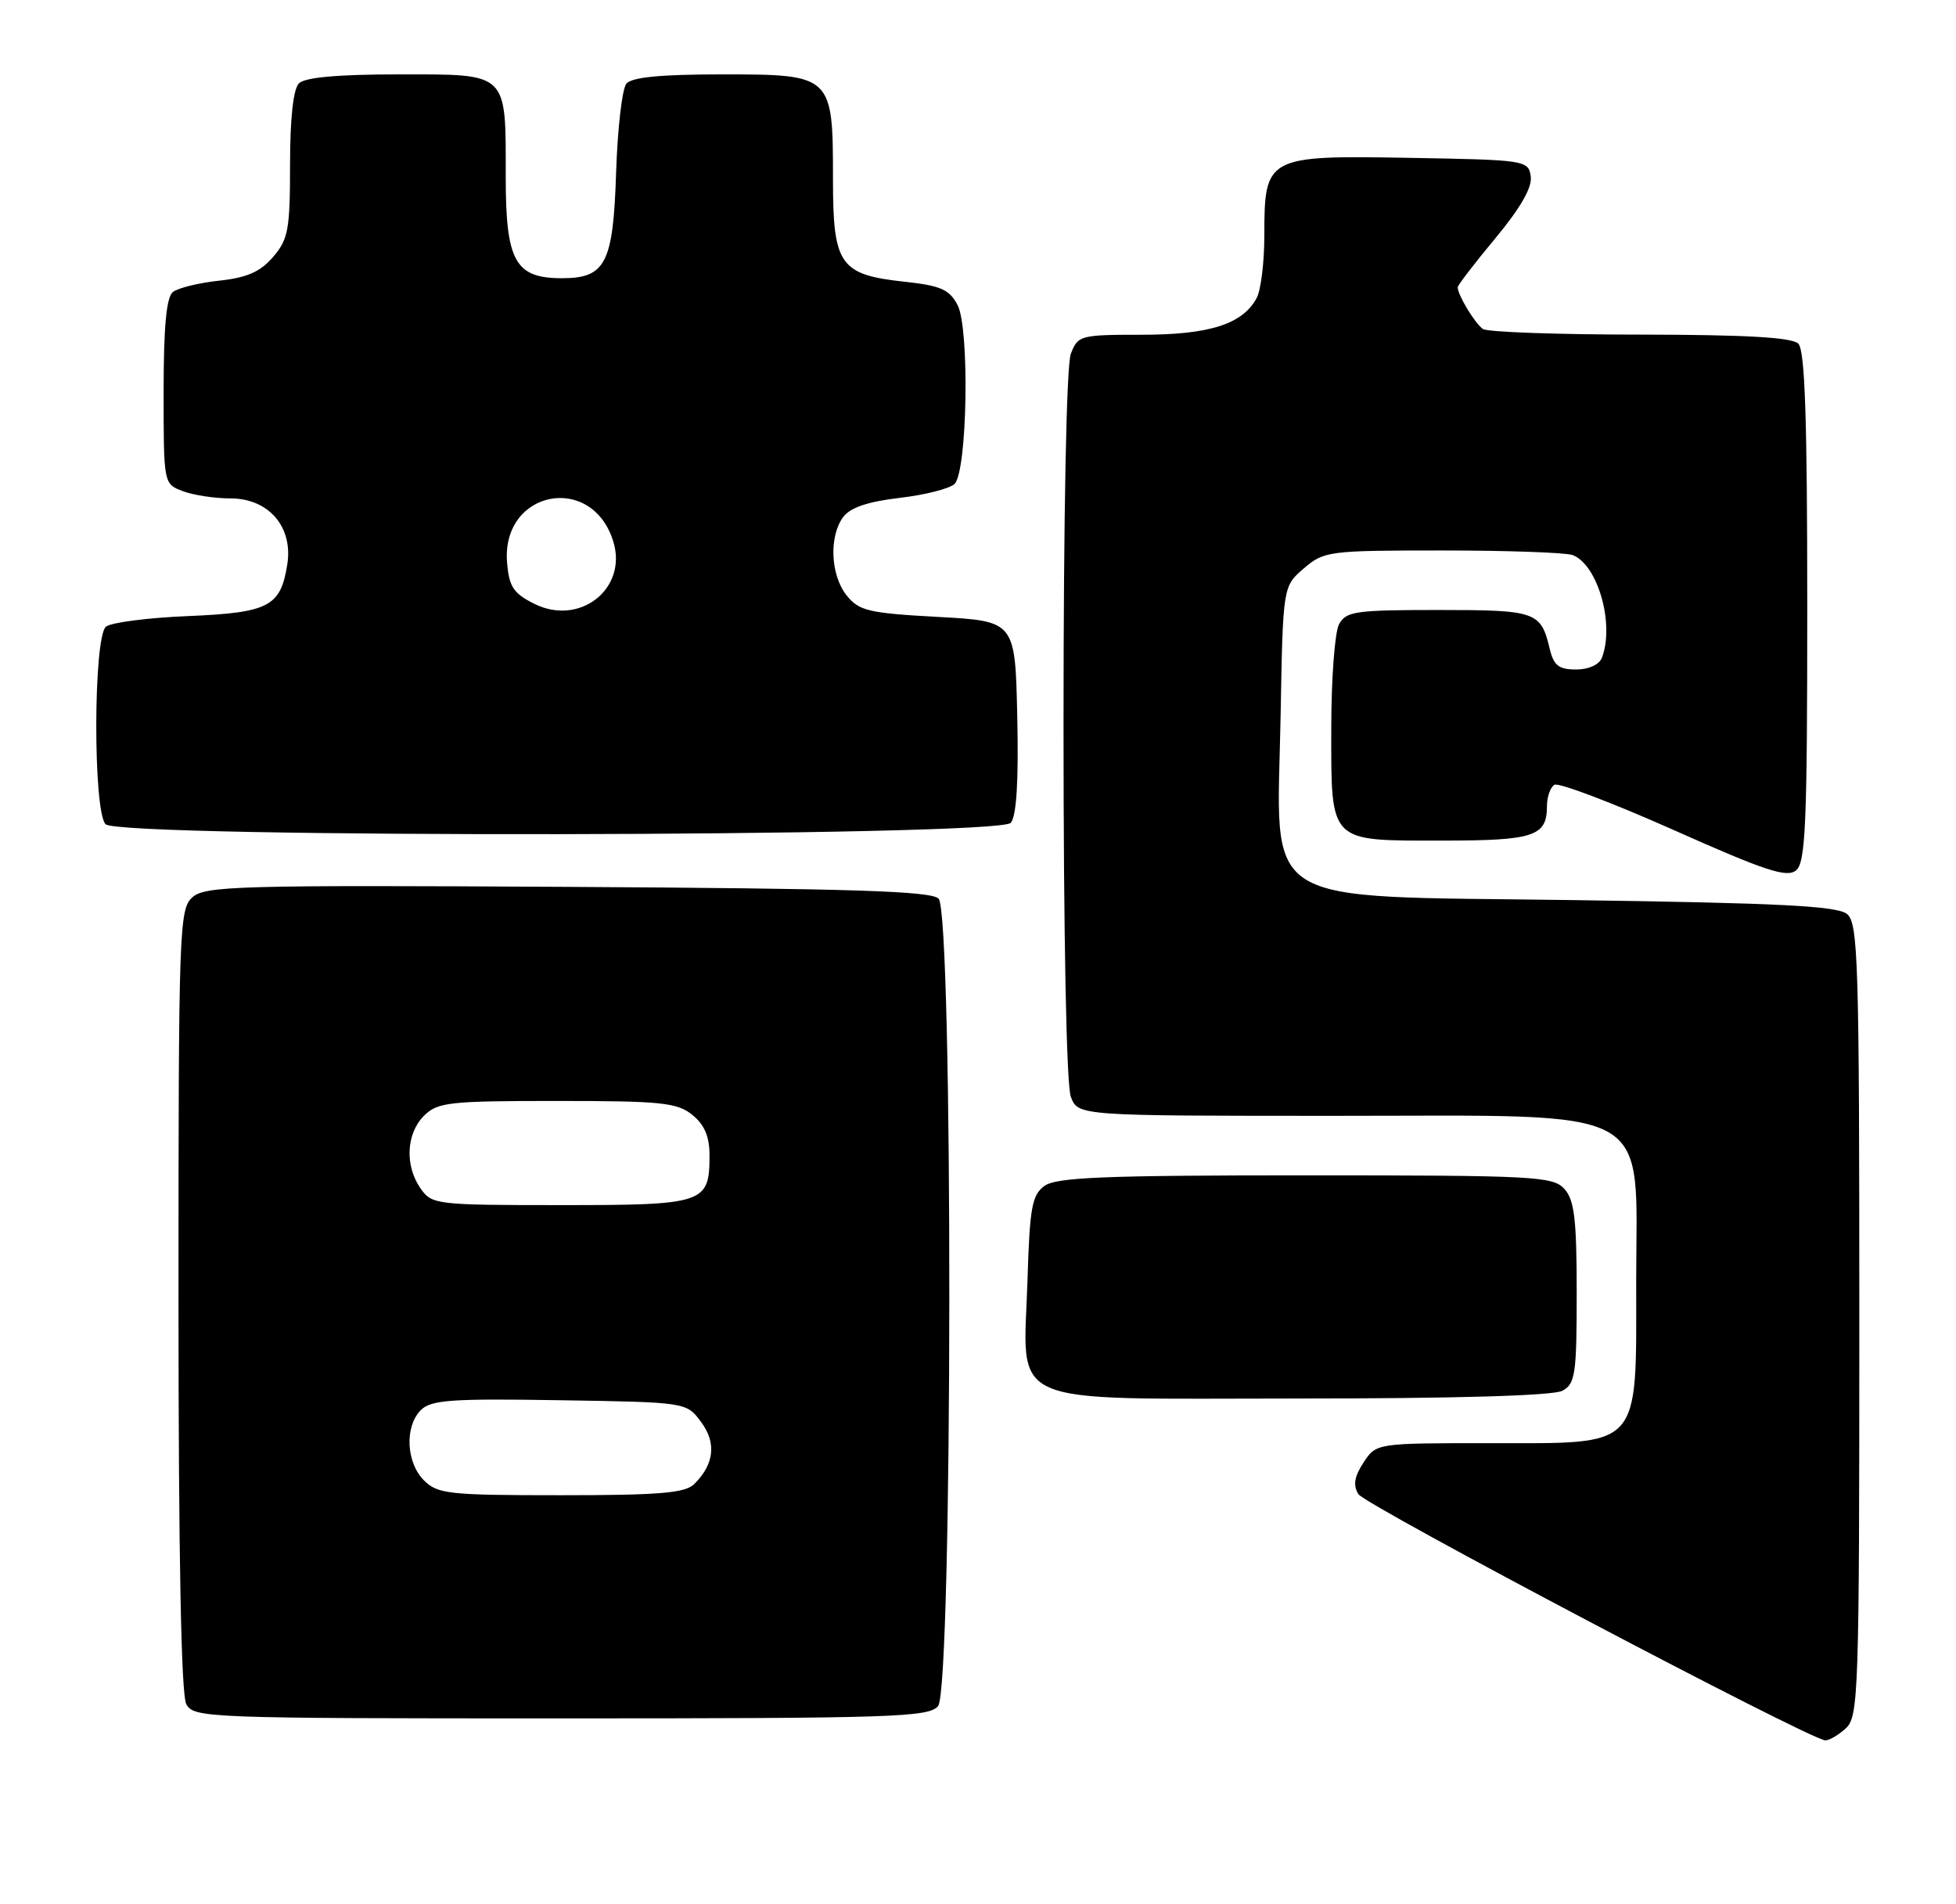 <?xml version="1.0" encoding="UTF-8" standalone="no"?>
<!DOCTYPE svg PUBLIC "-//W3C//DTD SVG 1.1//EN" "http://www.w3.org/Graphics/SVG/1.1/DTD/svg11.dtd" >
<svg xmlns="http://www.w3.org/2000/svg" xmlns:xlink="http://www.w3.org/1999/xlink" version="1.1" viewBox="0 0 263 256">
 <g >
 <path fill="currentColor"
d=" M 248.17 232.35 C 249.90 230.78 250.00 227.76 250.00 177.47 C 250.00 129.20 249.85 124.12 248.35 122.87 C 247.04 121.79 239.31 121.39 211.64 121.00 C 168.43 120.38 171.72 122.45 172.19 96.17 C 172.50 78.82 172.50 78.82 175.31 76.41 C 178.02 74.08 178.65 74.00 193.97 74.00 C 202.70 74.00 210.56 74.28 211.46 74.62 C 214.84 75.92 217.12 83.91 215.39 88.42 C 215.03 89.35 213.61 90.00 211.91 90.00 C 209.60 90.00 208.91 89.46 208.38 87.25 C 207.18 82.21 206.59 82.00 193.41 82.00 C 182.23 82.00 180.97 82.18 180.04 83.93 C 179.47 85.00 179.00 91.27 179.00 97.86 C 179.00 113.44 178.56 113.00 193.87 113.00 C 206.28 113.00 208.00 112.43 208.00 108.36 C 208.00 107.13 208.45 105.84 209.00 105.50 C 209.55 105.16 216.75 107.89 225.00 111.56 C 237.36 117.07 240.26 118.03 241.50 117.00 C 242.78 115.94 243.00 110.75 243.00 81.58 C 243.00 56.33 242.69 47.09 241.80 46.20 C 240.95 45.35 234.79 45.00 220.55 44.98 C 209.52 44.98 200.00 44.64 199.40 44.23 C 198.34 43.52 196.00 39.66 196.00 38.62 C 196.00 38.34 198.28 35.37 201.07 32.02 C 204.46 27.93 206.03 25.20 205.82 23.72 C 205.51 21.55 205.16 21.49 189.50 21.22 C 170.28 20.88 170.00 21.02 170.00 31.68 C 170.00 35.23 169.54 39.00 168.97 40.06 C 167.09 43.57 162.63 45.00 153.52 45.00 C 145.24 45.00 144.92 45.09 143.98 47.57 C 143.39 49.10 143.00 69.14 143.00 97.50 C 143.00 125.86 143.39 145.90 143.98 147.43 C 144.95 150.00 144.95 150.00 179.55 150.00 C 223.20 150.00 220.00 148.24 220.00 172.29 C 220.00 195.00 220.90 194.00 200.45 194.00 C 185.05 194.00 185.05 194.00 183.34 196.60 C 182.10 198.49 181.91 199.65 182.64 200.85 C 183.56 202.35 243.28 233.84 245.42 233.95 C 245.93 233.98 247.17 233.26 248.17 232.35 Z  M 126.13 229.35 C 128.10 226.97 128.17 122.77 126.20 120.80 C 125.18 119.78 114.55 119.44 76.31 119.22 C 31.93 118.97 27.56 119.09 25.86 120.63 C 24.09 122.23 24.00 124.90 24.00 174.72 C 24.00 208.94 24.36 227.80 25.04 229.07 C 26.04 230.94 27.65 231.00 75.41 231.00 C 120.09 231.00 124.88 230.84 126.13 229.35 Z  M 210.07 186.96 C 211.81 186.03 212.00 184.77 212.00 173.79 C 212.00 163.90 211.69 161.32 210.35 159.83 C 208.81 158.13 206.39 158.00 175.54 158.00 C 148.50 158.00 142.02 158.26 140.44 159.42 C 138.76 160.64 138.45 162.33 138.16 171.96 C 137.63 189.42 134.40 188.00 174.59 188.00 C 195.80 188.00 208.84 187.62 210.07 186.96 Z  M 135.91 110.61 C 136.68 109.68 136.97 104.99 136.78 96.36 C 136.50 83.50 136.50 83.50 126.11 82.93 C 116.85 82.43 115.51 82.12 113.86 80.07 C 111.68 77.38 111.43 72.16 113.36 69.52 C 114.30 68.24 116.64 67.44 120.96 66.93 C 124.40 66.53 127.72 65.68 128.35 65.05 C 130.07 63.34 130.39 44.12 128.75 41.00 C 127.66 38.92 126.48 38.40 121.69 37.88 C 112.90 36.93 112.00 35.65 112.00 24.07 C 112.00 10.07 111.92 10.00 97.07 10.00 C 88.82 10.00 84.93 10.38 84.22 11.25 C 83.65 11.94 83.03 17.32 82.84 23.22 C 82.45 35.41 81.43 37.40 75.56 37.40 C 69.26 37.40 68.00 35.13 68.00 23.78 C 68.00 9.58 68.43 10.00 53.66 10.00 C 45.46 10.00 41.00 10.40 40.20 11.20 C 39.43 11.97 39.00 15.90 39.00 22.14 C 39.00 30.85 38.76 32.17 36.72 34.54 C 35.00 36.54 33.20 37.33 29.47 37.73 C 26.74 38.02 23.94 38.71 23.25 39.25 C 22.37 39.95 22.00 43.92 22.00 52.65 C 22.00 65.04 22.00 65.05 24.57 66.02 C 25.98 66.56 28.87 67.00 30.99 67.00 C 36.15 67.00 39.45 70.86 38.62 75.93 C 37.71 81.55 36.15 82.36 25.26 82.82 C 19.89 83.04 14.94 83.68 14.25 84.24 C 12.54 85.62 12.50 109.10 14.20 110.80 C 16.10 112.70 134.33 112.52 135.91 110.61 Z  M 57.00 199.00 C 54.60 196.60 54.39 191.75 56.59 189.55 C 57.95 188.19 60.72 187.99 75.24 188.23 C 92.29 188.50 92.29 188.50 94.25 191.13 C 96.35 193.94 96.05 196.81 93.36 199.49 C 92.14 200.71 88.73 201.00 75.43 201.00 C 60.33 201.00 58.84 200.84 57.00 199.00 Z  M 56.56 159.78 C 54.41 156.71 54.61 152.39 57.00 150.00 C 58.83 148.17 60.33 148.00 74.89 148.00 C 88.92 148.00 91.05 148.22 93.09 149.87 C 94.72 151.19 95.40 152.79 95.40 155.28 C 95.40 161.79 94.78 162.00 75.43 162.00 C 58.67 162.00 58.06 161.93 56.56 159.78 Z  M 71.84 81.17 C 69.04 79.77 68.45 78.88 68.18 75.64 C 67.38 65.90 79.62 63.49 82.47 72.82 C 84.40 79.15 77.95 84.22 71.84 81.17 Z "/>
</g>
</svg>